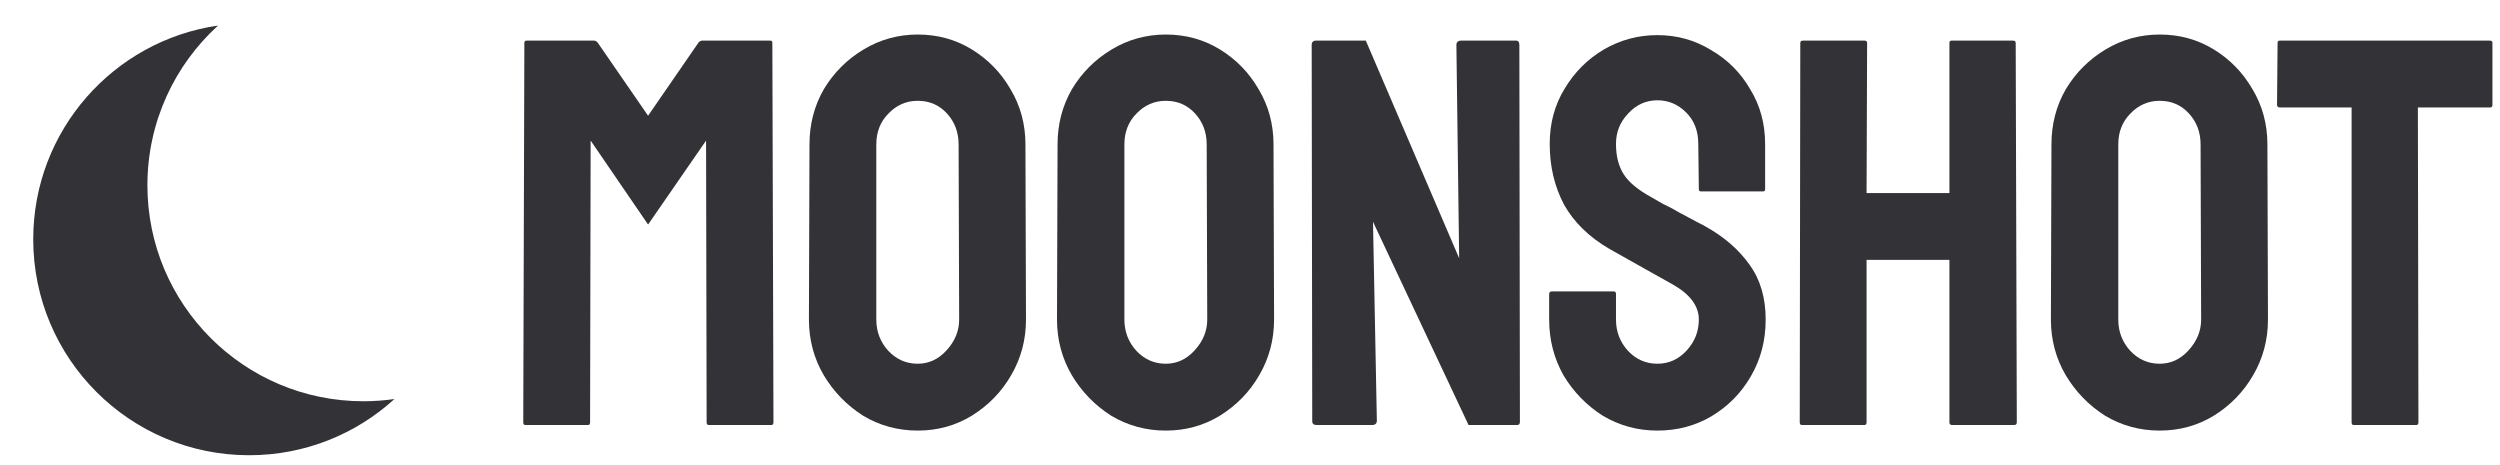 <svg width="86" height="16" viewBox="0 0 86 16" fill="none" xmlns="http://www.w3.org/2000/svg">
<path fill-rule="evenodd" clip-rule="evenodd" d="M13.57 13.726C13.221 13.777 12.863 13.803 12.5 13.803C8.397 13.803 5.071 10.477 5.071 6.374C5.071 4.197 6.008 2.238 7.501 0.879C3.905 1.398 1.143 4.492 1.143 8.231C1.143 12.334 4.468 15.66 8.571 15.66C10.496 15.66 12.251 14.927 13.57 13.726Z" fill="#333236"/>
<path d="M80.971 14.621C80.92 14.621 80.895 14.59 80.895 14.527V3.696H78.425C78.362 3.696 78.33 3.665 78.33 3.601L78.349 1.473C78.349 1.423 78.374 1.397 78.425 1.397H85.645C85.708 1.397 85.74 1.423 85.74 1.473V3.601C85.74 3.665 85.715 3.696 85.664 3.696H83.175L83.194 14.527C83.194 14.59 83.169 14.621 83.118 14.621H80.971Z" fill="#333236"/>
<path d="M74.294 14.812C73.61 14.812 72.983 14.64 72.413 14.299C71.855 13.944 71.406 13.482 71.064 12.912C70.722 12.329 70.551 11.689 70.551 10.992L70.57 4.969C70.57 4.273 70.734 3.639 71.064 3.069C71.406 2.499 71.862 2.043 72.432 1.701C73.002 1.359 73.622 1.188 74.294 1.188C74.978 1.188 75.598 1.359 76.156 1.701C76.713 2.043 77.156 2.499 77.486 3.069C77.828 3.639 77.999 4.273 77.999 4.969L78.018 10.992C78.018 11.689 77.847 12.329 77.505 12.912C77.175 13.482 76.726 13.944 76.156 14.299C75.598 14.64 74.978 14.812 74.294 14.812ZM74.294 12.512C74.674 12.512 75.003 12.361 75.282 12.056C75.573 11.74 75.719 11.385 75.719 10.992L75.7 4.969C75.7 4.551 75.567 4.197 75.301 3.905C75.035 3.614 74.699 3.468 74.294 3.468C73.901 3.468 73.565 3.614 73.287 3.905C73.008 4.184 72.869 4.539 72.869 4.969V10.992C72.869 11.411 73.008 11.771 73.287 12.075C73.565 12.367 73.901 12.512 74.294 12.512Z" fill="#333236"/>
<path d="M61.987 14.621C61.937 14.621 61.911 14.59 61.911 14.527L61.93 1.473C61.93 1.423 61.962 1.397 62.025 1.397H64.134C64.198 1.397 64.229 1.423 64.229 1.473L64.21 6.641H67.06V1.473C67.06 1.423 67.085 1.397 67.136 1.397H69.245C69.308 1.397 69.34 1.423 69.34 1.473L69.378 14.527C69.378 14.59 69.347 14.621 69.283 14.621H67.155C67.092 14.621 67.06 14.59 67.06 14.527V8.94H64.21V14.527C64.21 14.59 64.185 14.621 64.134 14.621H61.987Z" fill="#333236"/>
<path d="M57.015 14.812C56.331 14.812 55.704 14.64 55.134 14.299C54.577 13.944 54.127 13.482 53.785 12.912C53.456 12.329 53.291 11.689 53.291 10.992V10.118C53.291 10.055 53.323 10.024 53.386 10.024H55.514C55.565 10.024 55.59 10.055 55.59 10.118V10.992C55.59 11.411 55.729 11.771 56.008 12.075C56.287 12.367 56.622 12.512 57.015 12.512C57.408 12.512 57.743 12.361 58.022 12.056C58.301 11.752 58.44 11.398 58.44 10.992C58.44 10.524 58.136 10.118 57.528 9.777C57.325 9.663 57.009 9.485 56.578 9.245C56.147 9.004 55.742 8.776 55.362 8.561C54.665 8.155 54.146 7.649 53.804 7.041C53.475 6.42 53.31 5.723 53.31 4.951C53.31 4.241 53.481 3.608 53.823 3.051C54.165 2.481 54.615 2.031 55.172 1.702C55.742 1.372 56.356 1.208 57.015 1.208C57.686 1.208 58.301 1.379 58.858 1.721C59.428 2.05 59.878 2.5 60.207 3.07C60.549 3.627 60.72 4.254 60.72 4.951V6.509C60.72 6.559 60.695 6.585 60.644 6.585H58.516C58.465 6.585 58.44 6.559 58.44 6.509L58.421 4.951C58.421 4.507 58.282 4.146 58.003 3.868C57.724 3.589 57.395 3.45 57.015 3.45C56.622 3.45 56.287 3.602 56.008 3.906C55.729 4.197 55.59 4.545 55.59 4.951C55.59 5.369 55.679 5.717 55.856 5.996C56.033 6.274 56.356 6.54 56.825 6.794C56.888 6.832 57.009 6.901 57.186 7.003C57.376 7.091 57.579 7.199 57.794 7.326C58.009 7.44 58.199 7.541 58.364 7.63C58.541 7.718 58.649 7.775 58.687 7.801C59.32 8.155 59.821 8.592 60.188 9.112C60.555 9.618 60.739 10.245 60.739 10.992C60.739 11.714 60.568 12.367 60.226 12.95C59.897 13.52 59.447 13.976 58.877 14.318C58.32 14.647 57.699 14.812 57.015 14.812Z" fill="#333236"/>
<path d="M45.293 14.621C45.192 14.621 45.141 14.577 45.141 14.489L45.122 1.549C45.122 1.448 45.173 1.397 45.274 1.397H46.984L50.195 8.883L50.1 1.549C50.1 1.448 50.157 1.397 50.271 1.397H52.152C52.228 1.397 52.266 1.448 52.266 1.549L52.285 14.508C52.285 14.584 52.253 14.621 52.19 14.621H50.518L47.231 7.629L47.364 14.47C47.364 14.571 47.307 14.621 47.193 14.621H45.293Z" fill="#333236"/>
<path d="M40.104 14.812C39.42 14.812 38.793 14.64 38.223 14.299C37.666 13.944 37.216 13.482 36.874 12.912C36.532 12.329 36.361 11.689 36.361 10.992L36.38 4.969C36.38 4.273 36.545 3.639 36.874 3.069C37.216 2.499 37.672 2.043 38.242 1.701C38.812 1.359 39.433 1.188 40.104 1.188C40.788 1.188 41.409 1.359 41.966 1.701C42.524 2.043 42.967 2.499 43.296 3.069C43.638 3.639 43.809 4.273 43.809 4.969L43.828 10.992C43.828 11.689 43.657 12.329 43.315 12.912C42.986 13.482 42.536 13.944 41.966 14.299C41.409 14.64 40.788 14.812 40.104 14.812ZM40.104 12.512C40.484 12.512 40.814 12.361 41.092 12.056C41.384 11.74 41.529 11.385 41.529 10.992L41.51 4.969C41.51 4.551 41.377 4.197 41.111 3.905C40.845 3.614 40.51 3.468 40.104 3.468C39.712 3.468 39.376 3.614 39.097 3.905C38.819 4.184 38.679 4.539 38.679 4.969V10.992C38.679 11.411 38.819 11.771 39.097 12.075C39.376 12.367 39.712 12.512 40.104 12.512Z" fill="#333236"/>
<path d="M31.57 14.812C30.886 14.812 30.259 14.64 29.689 14.299C29.132 13.944 28.682 13.482 28.34 12.912C27.998 12.329 27.827 11.689 27.827 10.992L27.846 4.969C27.846 4.273 28.011 3.639 28.34 3.069C28.682 2.499 29.138 2.043 29.708 1.701C30.278 1.359 30.899 1.188 31.57 1.188C32.254 1.188 32.875 1.359 33.432 1.701C33.989 2.043 34.433 2.499 34.762 3.069C35.104 3.639 35.275 4.273 35.275 4.969L35.294 10.992C35.294 11.689 35.123 12.329 34.781 12.912C34.452 13.482 34.002 13.944 33.432 14.299C32.875 14.64 32.254 14.812 31.57 14.812ZM31.57 12.512C31.95 12.512 32.279 12.361 32.558 12.056C32.849 11.74 32.995 11.385 32.995 10.992L32.976 4.969C32.976 4.551 32.843 4.197 32.577 3.905C32.311 3.614 31.976 3.468 31.57 3.468C31.177 3.468 30.842 3.614 30.563 3.905C30.285 4.184 30.145 4.539 30.145 4.969V10.992C30.145 11.411 30.285 11.771 30.563 12.075C30.842 12.367 31.177 12.512 31.57 12.512Z" fill="#333236"/>
<path d="M18.076 14.621C18.025 14.621 18 14.59 18 14.527L18.038 1.473C18.038 1.423 18.063 1.397 18.114 1.397H20.432C20.483 1.397 20.527 1.423 20.565 1.473L22.294 3.981L24.023 1.473C24.061 1.423 24.105 1.397 24.156 1.397H26.493C26.544 1.397 26.569 1.423 26.569 1.473L26.607 14.527C26.607 14.59 26.582 14.621 26.531 14.621H24.384C24.333 14.621 24.308 14.59 24.308 14.527L24.289 4.836L22.294 7.724L20.318 4.836L20.299 14.527C20.299 14.59 20.274 14.621 20.223 14.621H18.076Z" fill="#333236"/>
</svg>
